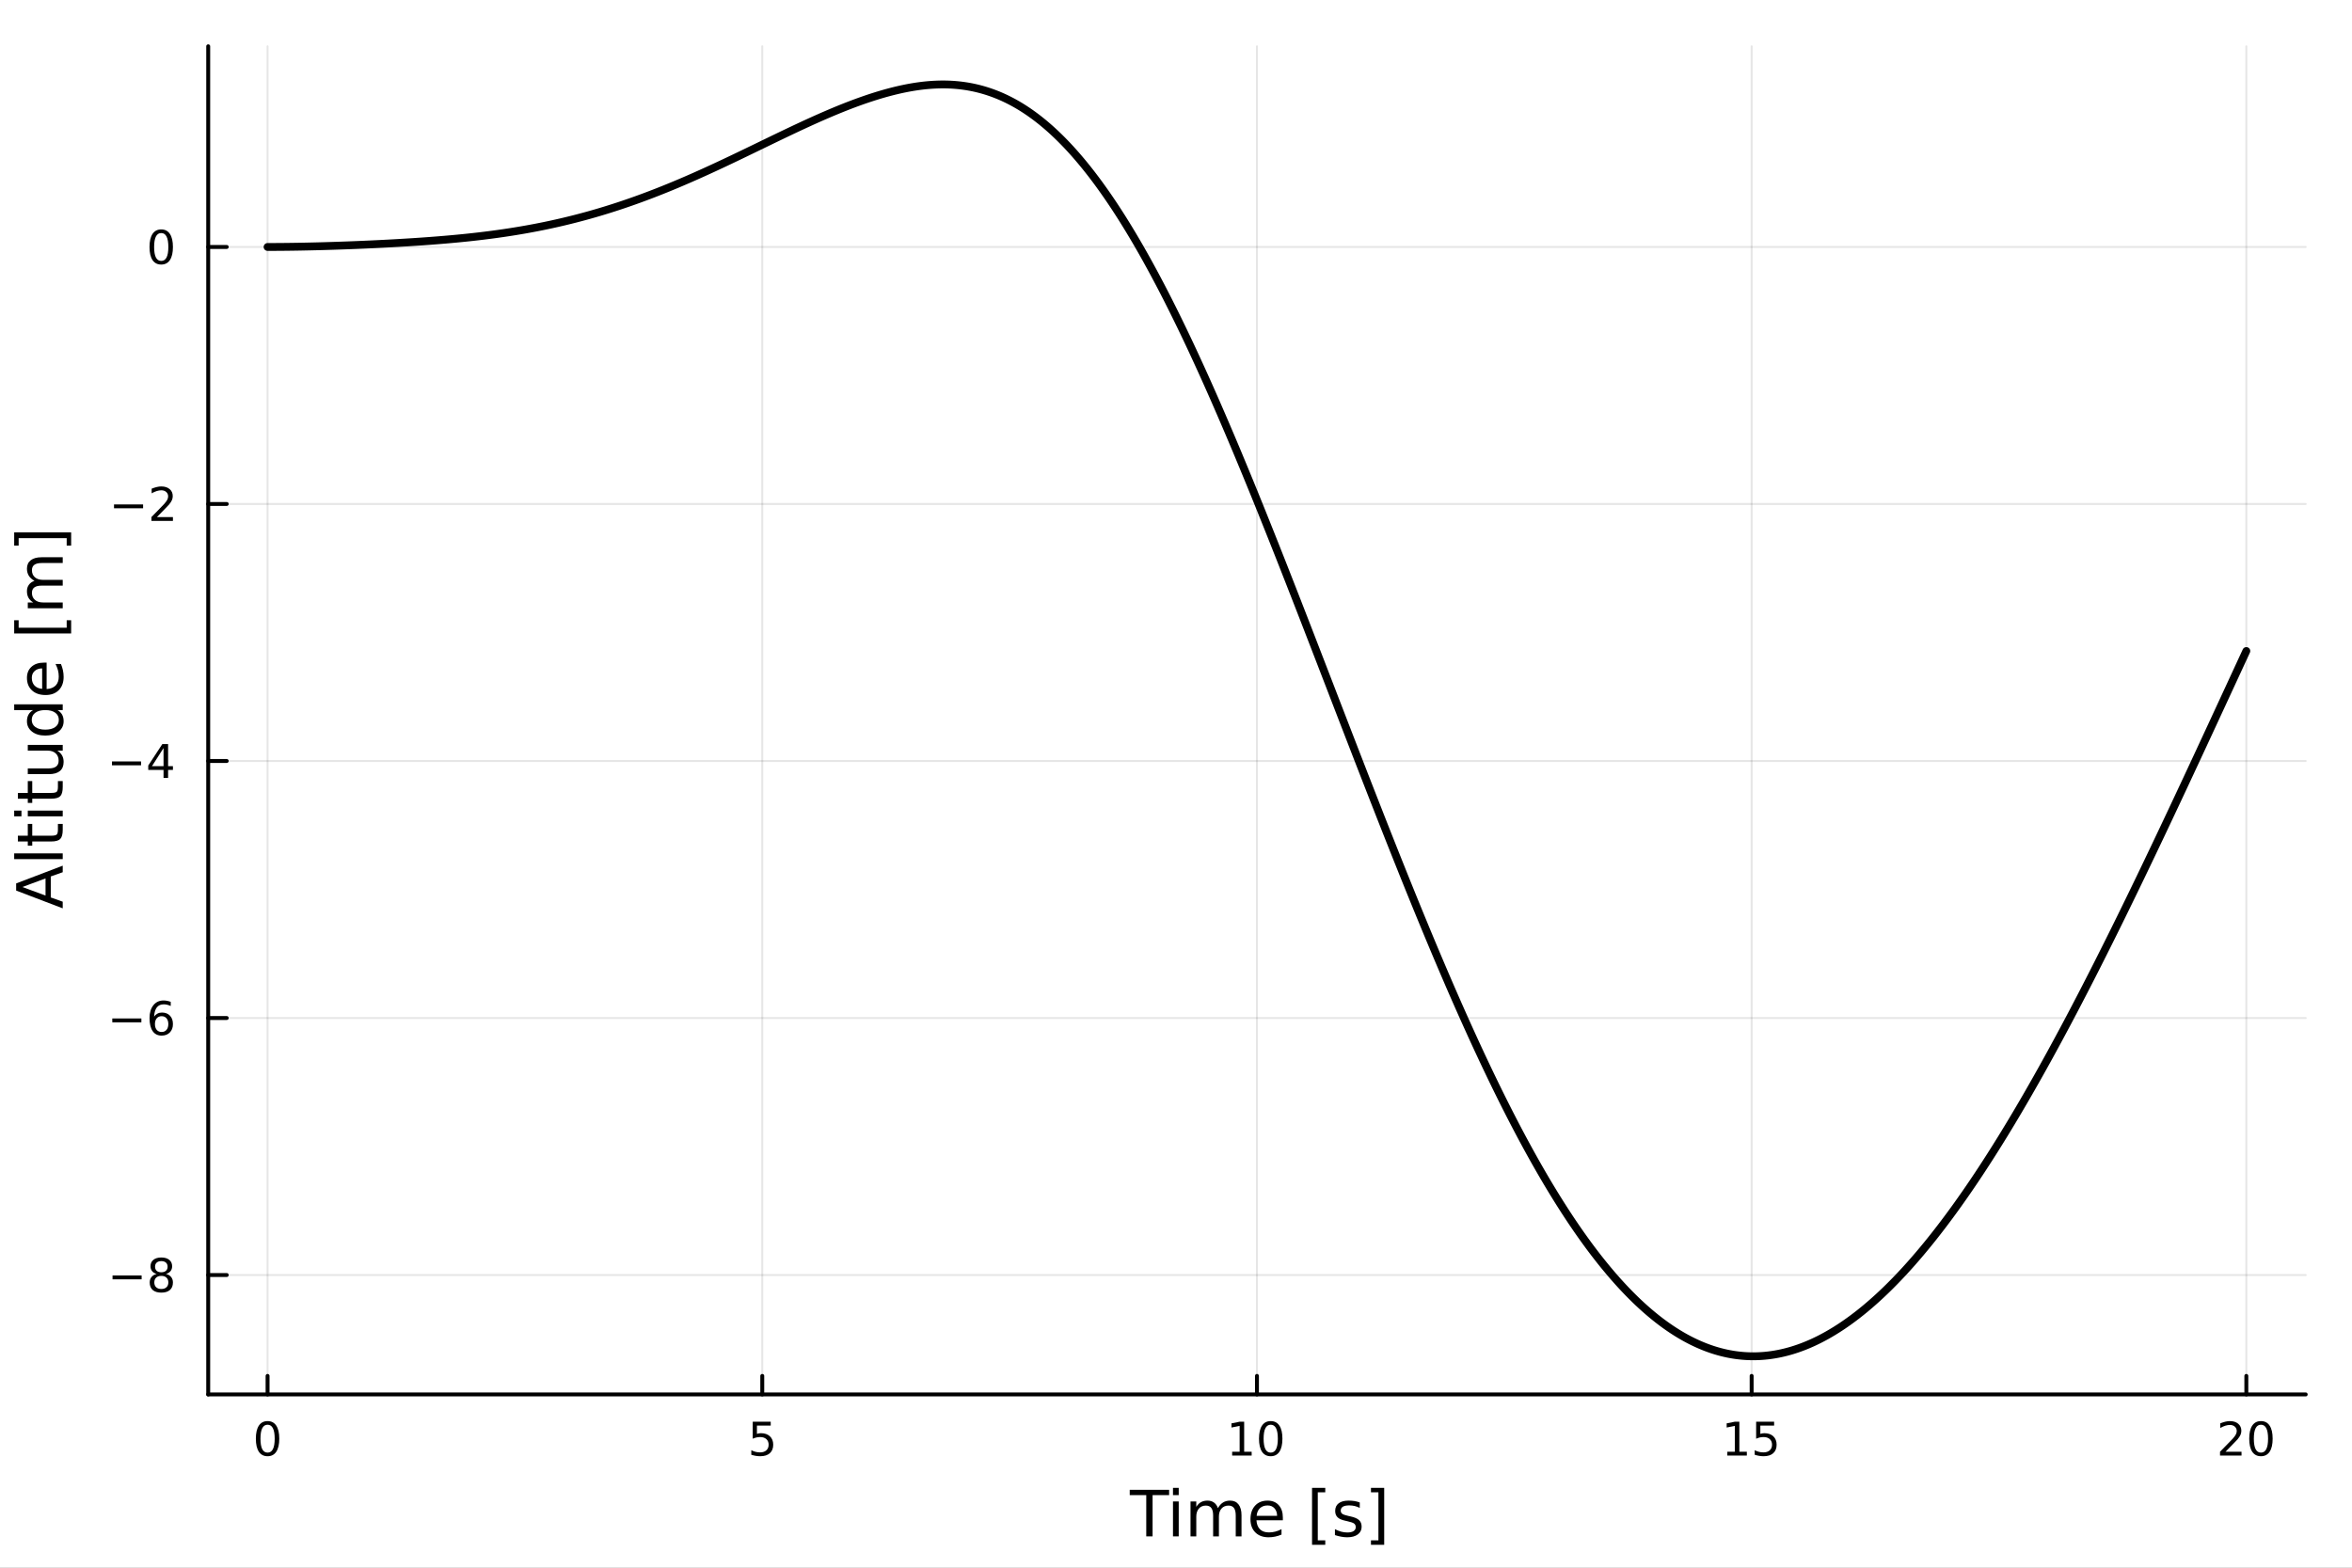 <?xml version="1.0" encoding="utf-8"?>
<svg xmlns="http://www.w3.org/2000/svg" xmlns:xlink="http://www.w3.org/1999/xlink" width="600" height="400" viewBox="0 0 2400 1600">
<rect x="0" y="0" width="2400" height="1600" fill="#808080" stroke="none"/>
<defs>
  <clipPath id="clip350">
    <rect x="0" y="0" width="2400" height="1600"/>
  </clipPath>
</defs>
<path clip-path="url(#clip350)" d="M0 1600 L2400 1600 L2400 0 L0 0  Z" fill="#ffffff" fill-rule="evenodd" fill-opacity="1"/>
<defs>
  <clipPath id="clip351">
    <rect x="480" y="0" width="1681" height="1600"/>
  </clipPath>
</defs>
<path clip-path="url(#clip350)" d="M212.459 1423.18 L2352.76 1423.18 L2352.76 47.244 L212.459 47.244  Z" fill="#ffffff" fill-rule="evenodd" fill-opacity="1"/>
<defs>
  <clipPath id="clip352">
    <rect x="212" y="47" width="2141" height="1377"/>
  </clipPath>
</defs>
<polyline clip-path="url(#clip352)" style="stroke:#000000; stroke-linecap:round; stroke-linejoin:round; stroke-width:2; stroke-opacity:0.1; fill:none" points="273.033,1423.18 273.033,47.244 "/>
<polyline clip-path="url(#clip352)" style="stroke:#000000; stroke-linecap:round; stroke-linejoin:round; stroke-width:2; stroke-opacity:0.1; fill:none" points="777.82,1423.18 777.82,47.244 "/>
<polyline clip-path="url(#clip352)" style="stroke:#000000; stroke-linecap:round; stroke-linejoin:round; stroke-width:2; stroke-opacity:0.1; fill:none" points="1282.61,1423.18 1282.61,47.244 "/>
<polyline clip-path="url(#clip352)" style="stroke:#000000; stroke-linecap:round; stroke-linejoin:round; stroke-width:2; stroke-opacity:0.1; fill:none" points="1787.39,1423.18 1787.39,47.244 "/>
<polyline clip-path="url(#clip352)" style="stroke:#000000; stroke-linecap:round; stroke-linejoin:round; stroke-width:2; stroke-opacity:0.1; fill:none" points="2292.18,1423.18 2292.18,47.244 "/>
<polyline clip-path="url(#clip352)" style="stroke:#000000; stroke-linecap:round; stroke-linejoin:round; stroke-width:2; stroke-opacity:0.1; fill:none" points="212.459,1301.31 2352.76,1301.31 "/>
<polyline clip-path="url(#clip352)" style="stroke:#000000; stroke-linecap:round; stroke-linejoin:round; stroke-width:2; stroke-opacity:0.1; fill:none" points="212.459,1039 2352.76,1039 "/>
<polyline clip-path="url(#clip352)" style="stroke:#000000; stroke-linecap:round; stroke-linejoin:round; stroke-width:2; stroke-opacity:0.1; fill:none" points="212.459,776.685 2352.76,776.685 "/>
<polyline clip-path="url(#clip352)" style="stroke:#000000; stroke-linecap:round; stroke-linejoin:round; stroke-width:2; stroke-opacity:0.1; fill:none" points="212.459,514.371 2352.76,514.371 "/>
<polyline clip-path="url(#clip352)" style="stroke:#000000; stroke-linecap:round; stroke-linejoin:round; stroke-width:2; stroke-opacity:0.1; fill:none" points="212.459,252.056 2352.76,252.056 "/>
<polyline clip-path="url(#clip350)" style="stroke:#000000; stroke-linecap:round; stroke-linejoin:round; stroke-width:4; stroke-opacity:1; fill:none" points="212.459,1423.18 2352.76,1423.18 "/>
<polyline clip-path="url(#clip350)" style="stroke:#000000; stroke-linecap:round; stroke-linejoin:round; stroke-width:4; stroke-opacity:1; fill:none" points="273.033,1423.18 273.033,1404.28 "/>
<polyline clip-path="url(#clip350)" style="stroke:#000000; stroke-linecap:round; stroke-linejoin:round; stroke-width:4; stroke-opacity:1; fill:none" points="777.82,1423.18 777.82,1404.28 "/>
<polyline clip-path="url(#clip350)" style="stroke:#000000; stroke-linecap:round; stroke-linejoin:round; stroke-width:4; stroke-opacity:1; fill:none" points="1282.61,1423.18 1282.61,1404.28 "/>
<polyline clip-path="url(#clip350)" style="stroke:#000000; stroke-linecap:round; stroke-linejoin:round; stroke-width:4; stroke-opacity:1; fill:none" points="1787.39,1423.18 1787.39,1404.28 "/>
<polyline clip-path="url(#clip350)" style="stroke:#000000; stroke-linecap:round; stroke-linejoin:round; stroke-width:4; stroke-opacity:1; fill:none" points="2292.18,1423.18 2292.18,1404.28 "/>
<path clip-path="url(#clip350)" d="M273.033 1454.1 Q269.422 1454.1 267.594 1457.66 Q265.788 1461.2 265.788 1468.33 Q265.788 1475.44 267.594 1479.01 Q269.422 1482.55 273.033 1482.55 Q276.668 1482.55 278.473 1479.01 Q280.302 1475.44 280.302 1468.33 Q280.302 1461.2 278.473 1457.66 Q276.668 1454.1 273.033 1454.1 M273.033 1450.39 Q278.843 1450.39 281.899 1455 Q284.978 1459.58 284.978 1468.33 Q284.978 1477.06 281.899 1481.67 Q278.843 1486.25 273.033 1486.25 Q267.223 1486.25 264.145 1481.67 Q261.089 1477.06 261.089 1468.33 Q261.089 1459.58 264.145 1455 Q267.223 1450.39 273.033 1450.39 Z" fill="#000000" fill-rule="nonzero" fill-opacity="1" /><path clip-path="url(#clip350)" d="M768.098 1451.02 L786.455 1451.02 L786.455 1454.96 L772.381 1454.96 L772.381 1463.43 Q773.399 1463.08 774.418 1462.92 Q775.436 1462.73 776.455 1462.73 Q782.242 1462.73 785.621 1465.9 Q789.001 1469.08 789.001 1474.49 Q789.001 1480.07 785.529 1483.17 Q782.056 1486.25 775.737 1486.25 Q773.561 1486.25 771.293 1485.88 Q769.047 1485.51 766.64 1484.77 L766.64 1480.07 Q768.723 1481.2 770.945 1481.76 Q773.168 1482.32 775.644 1482.32 Q779.649 1482.32 781.987 1480.21 Q784.325 1478.1 784.325 1474.49 Q784.325 1470.88 781.987 1468.77 Q779.649 1466.67 775.644 1466.67 Q773.769 1466.67 771.894 1467.08 Q770.043 1467.5 768.098 1468.38 L768.098 1451.02 Z" fill="#000000" fill-rule="nonzero" fill-opacity="1" /><path clip-path="url(#clip350)" d="M1257.3 1481.64 L1264.93 1481.64 L1264.93 1455.28 L1256.62 1456.95 L1256.62 1452.69 L1264.89 1451.02 L1269.56 1451.02 L1269.56 1481.64 L1277.2 1481.64 L1277.2 1485.58 L1257.3 1485.58 L1257.3 1481.64 Z" fill="#000000" fill-rule="nonzero" fill-opacity="1" /><path clip-path="url(#clip350)" d="M1296.65 1454.1 Q1293.04 1454.1 1291.21 1457.66 Q1289.4 1461.2 1289.4 1468.33 Q1289.4 1475.44 1291.21 1479.01 Q1293.04 1482.55 1296.65 1482.55 Q1300.28 1482.55 1302.09 1479.01 Q1303.92 1475.44 1303.92 1468.33 Q1303.92 1461.2 1302.09 1457.66 Q1300.28 1454.1 1296.65 1454.1 M1296.65 1450.39 Q1302.46 1450.39 1305.51 1455 Q1308.59 1459.58 1308.59 1468.33 Q1308.59 1477.06 1305.51 1481.67 Q1302.46 1486.25 1296.65 1486.25 Q1290.84 1486.25 1287.76 1481.67 Q1284.7 1477.06 1284.7 1468.33 Q1284.7 1459.58 1287.76 1455 Q1290.84 1450.39 1296.65 1450.39 Z" fill="#000000" fill-rule="nonzero" fill-opacity="1" /><path clip-path="url(#clip350)" d="M1762.58 1481.64 L1770.22 1481.64 L1770.22 1455.28 L1761.91 1456.95 L1761.91 1452.69 L1770.17 1451.02 L1774.85 1451.02 L1774.85 1481.64 L1782.49 1481.64 L1782.49 1485.58 L1762.58 1485.58 L1762.58 1481.64 Z" fill="#000000" fill-rule="nonzero" fill-opacity="1" /><path clip-path="url(#clip350)" d="M1791.98 1451.02 L1810.33 1451.02 L1810.33 1454.96 L1796.26 1454.96 L1796.26 1463.43 Q1797.28 1463.08 1798.3 1462.92 Q1799.32 1462.73 1800.33 1462.73 Q1806.12 1462.73 1809.5 1465.9 Q1812.88 1469.08 1812.88 1474.49 Q1812.88 1480.07 1809.41 1483.17 Q1805.94 1486.25 1799.62 1486.25 Q1797.44 1486.25 1795.17 1485.88 Q1792.93 1485.51 1790.52 1484.77 L1790.52 1480.07 Q1792.6 1481.2 1794.82 1481.76 Q1797.05 1482.32 1799.52 1482.32 Q1803.53 1482.32 1805.87 1480.21 Q1808.2 1478.1 1808.2 1474.49 Q1808.2 1470.88 1805.87 1468.77 Q1803.53 1466.67 1799.52 1466.67 Q1797.65 1466.67 1795.77 1467.08 Q1793.92 1467.5 1791.98 1468.38 L1791.98 1451.02 Z" fill="#000000" fill-rule="nonzero" fill-opacity="1" /><path clip-path="url(#clip350)" d="M2270.95 1481.64 L2287.27 1481.64 L2287.27 1485.58 L2265.33 1485.58 L2265.33 1481.64 Q2267.99 1478.89 2272.58 1474.26 Q2277.18 1469.61 2278.36 1468.27 Q2280.61 1465.74 2281.49 1464.01 Q2282.39 1462.25 2282.39 1460.56 Q2282.39 1457.8 2280.45 1456.07 Q2278.52 1454.33 2275.42 1454.33 Q2273.22 1454.33 2270.77 1455.09 Q2268.34 1455.86 2265.56 1457.41 L2265.56 1452.69 Q2268.39 1451.55 2270.84 1450.97 Q2273.29 1450.39 2275.33 1450.39 Q2280.7 1450.39 2283.89 1453.08 Q2287.09 1455.77 2287.09 1460.26 Q2287.09 1462.39 2286.28 1464.31 Q2285.49 1466.2 2283.39 1468.8 Q2282.81 1469.47 2279.7 1472.69 Q2276.6 1475.88 2270.95 1481.64 Z" fill="#000000" fill-rule="nonzero" fill-opacity="1" /><path clip-path="url(#clip350)" d="M2307.09 1454.1 Q2303.48 1454.1 2301.65 1457.66 Q2299.84 1461.2 2299.84 1468.33 Q2299.84 1475.44 2301.65 1479.01 Q2303.48 1482.55 2307.09 1482.55 Q2310.72 1482.55 2312.53 1479.01 Q2314.36 1475.44 2314.36 1468.33 Q2314.36 1461.2 2312.53 1457.66 Q2310.72 1454.1 2307.09 1454.1 M2307.09 1450.39 Q2312.9 1450.39 2315.95 1455 Q2319.03 1459.58 2319.03 1468.33 Q2319.03 1477.06 2315.95 1481.67 Q2312.9 1486.25 2307.09 1486.25 Q2301.28 1486.25 2298.2 1481.67 Q2295.14 1477.06 2295.14 1468.33 Q2295.14 1459.58 2298.2 1455 Q2301.28 1450.39 2307.09 1450.39 Z" fill="#000000" fill-rule="nonzero" fill-opacity="1" /><path clip-path="url(#clip350)" d="M1152.78 1520.52 L1192.98 1520.52 L1192.98 1525.93 L1176.11 1525.93 L1176.11 1568.04 L1169.65 1568.04 L1169.65 1525.93 L1152.78 1525.93 L1152.78 1520.52 Z" fill="#000000" fill-rule="nonzero" fill-opacity="1" /><path clip-path="url(#clip350)" d="M1196.92 1532.4 L1202.78 1532.4 L1202.78 1568.04 L1196.92 1568.04 L1196.92 1532.4 M1196.92 1518.52 L1202.78 1518.52 L1202.78 1525.93 L1196.92 1525.93 L1196.92 1518.52 Z" fill="#000000" fill-rule="nonzero" fill-opacity="1" /><path clip-path="url(#clip350)" d="M1242.79 1539.24 Q1244.99 1535.29 1248.04 1533.41 Q1251.1 1531.54 1255.23 1531.54 Q1260.8 1531.54 1263.83 1535.45 Q1266.85 1539.33 1266.85 1546.53 L1266.85 1568.04 L1260.96 1568.04 L1260.96 1546.72 Q1260.96 1541.59 1259.15 1539.11 Q1257.34 1536.63 1253.61 1536.63 Q1249.06 1536.63 1246.42 1539.65 Q1243.78 1542.68 1243.78 1547.9 L1243.78 1568.04 L1237.89 1568.04 L1237.89 1546.72 Q1237.89 1541.56 1236.07 1539.11 Q1234.26 1536.63 1230.47 1536.63 Q1225.98 1536.63 1223.34 1539.68 Q1220.7 1542.71 1220.7 1547.9 L1220.7 1568.04 L1214.81 1568.04 L1214.81 1532.4 L1220.7 1532.4 L1220.7 1537.93 Q1222.71 1534.66 1225.51 1533.1 Q1228.31 1531.54 1232.16 1531.54 Q1236.04 1531.54 1238.75 1533.51 Q1241.48 1535.48 1242.79 1539.24 Z" fill="#000000" fill-rule="nonzero" fill-opacity="1" /><path clip-path="url(#clip350)" d="M1309.03 1548.76 L1309.03 1551.62 L1282.1 1551.62 Q1282.48 1557.67 1285.73 1560.85 Q1289 1564 1294.83 1564 Q1298.2 1564 1301.35 1563.17 Q1304.54 1562.35 1307.66 1560.69 L1307.66 1566.23 Q1304.51 1567.57 1301.2 1568.27 Q1297.89 1568.97 1294.48 1568.97 Q1285.95 1568.97 1280.95 1564 Q1275.99 1559.04 1275.99 1550.57 Q1275.99 1541.82 1280.7 1536.69 Q1285.44 1531.54 1293.46 1531.54 Q1300.65 1531.54 1304.82 1536.18 Q1309.03 1540.8 1309.03 1548.76 M1303.17 1547.04 Q1303.1 1542.23 1300.46 1539.37 Q1297.85 1536.5 1293.52 1536.5 Q1288.62 1536.5 1285.66 1539.27 Q1282.73 1542.04 1282.29 1547.07 L1303.17 1547.04 Z" fill="#000000" fill-rule="nonzero" fill-opacity="1" /><path clip-path="url(#clip350)" d="M1338.82 1518.52 L1352.31 1518.52 L1352.31 1523.07 L1344.67 1523.07 L1344.67 1572.09 L1352.31 1572.09 L1352.31 1576.64 L1338.82 1576.64 L1338.82 1518.52 Z" fill="#000000" fill-rule="nonzero" fill-opacity="1" /><path clip-path="url(#clip350)" d="M1387.51 1533.45 L1387.51 1538.98 Q1385.03 1537.71 1382.36 1537.07 Q1379.68 1536.44 1376.82 1536.44 Q1372.46 1536.44 1370.26 1537.77 Q1368.1 1539.11 1368.1 1541.79 Q1368.1 1543.82 1369.66 1545 Q1371.22 1546.15 1375.93 1547.2 L1377.93 1547.64 Q1384.17 1548.98 1386.78 1551.43 Q1389.42 1553.85 1389.42 1558.21 Q1389.42 1563.17 1385.48 1566.07 Q1381.56 1568.97 1374.69 1568.97 Q1371.82 1568.97 1368.7 1568.39 Q1365.62 1567.85 1362.18 1566.74 L1362.18 1560.69 Q1365.43 1562.38 1368.58 1563.24 Q1371.73 1564.07 1374.81 1564.07 Q1378.95 1564.07 1381.18 1562.66 Q1383.41 1561.23 1383.41 1558.65 Q1383.41 1556.27 1381.79 1554.99 Q1380.19 1553.72 1374.75 1552.54 L1372.71 1552.07 Q1367.27 1550.92 1364.85 1548.56 Q1362.43 1546.18 1362.43 1542.04 Q1362.43 1537.01 1366 1534.27 Q1369.56 1531.54 1376.12 1531.54 Q1379.37 1531.54 1382.23 1532.01 Q1385.1 1532.49 1387.51 1533.45 Z" fill="#000000" fill-rule="nonzero" fill-opacity="1" /><path clip-path="url(#clip350)" d="M1412.44 1518.52 L1412.44 1576.64 L1398.94 1576.64 L1398.94 1572.09 L1406.55 1572.09 L1406.55 1523.07 L1398.94 1523.07 L1398.94 1518.52 L1412.44 1518.52 Z" fill="#000000" fill-rule="nonzero" fill-opacity="1" /><polyline clip-path="url(#clip350)" style="stroke:#000000; stroke-linecap:round; stroke-linejoin:round; stroke-width:4; stroke-opacity:1; fill:none" points="212.459,1423.18 212.459,47.244 "/>
<polyline clip-path="url(#clip350)" style="stroke:#000000; stroke-linecap:round; stroke-linejoin:round; stroke-width:4; stroke-opacity:1; fill:none" points="212.459,1301.31 231.357,1301.31 "/>
<polyline clip-path="url(#clip350)" style="stroke:#000000; stroke-linecap:round; stroke-linejoin:round; stroke-width:4; stroke-opacity:1; fill:none" points="212.459,1039 231.357,1039 "/>
<polyline clip-path="url(#clip350)" style="stroke:#000000; stroke-linecap:round; stroke-linejoin:round; stroke-width:4; stroke-opacity:1; fill:none" points="212.459,776.685 231.357,776.685 "/>
<polyline clip-path="url(#clip350)" style="stroke:#000000; stroke-linecap:round; stroke-linejoin:round; stroke-width:4; stroke-opacity:1; fill:none" points="212.459,514.371 231.357,514.371 "/>
<polyline clip-path="url(#clip350)" style="stroke:#000000; stroke-linecap:round; stroke-linejoin:round; stroke-width:4; stroke-opacity:1; fill:none" points="212.459,252.056 231.357,252.056 "/>
<path clip-path="url(#clip350)" d="M114.839 1301.77 L144.515 1301.77 L144.515 1305.7 L114.839 1305.7 L114.839 1301.77 Z" fill="#000000" fill-rule="nonzero" fill-opacity="1" /><path clip-path="url(#clip350)" d="M164.607 1302.18 Q161.274 1302.18 159.353 1303.96 Q157.454 1305.75 157.454 1308.87 Q157.454 1312 159.353 1313.78 Q161.274 1315.56 164.607 1315.56 Q167.94 1315.56 169.862 1313.78 Q171.783 1311.97 171.783 1308.87 Q171.783 1305.75 169.862 1303.96 Q167.964 1302.18 164.607 1302.18 M159.931 1300.19 Q156.922 1299.45 155.232 1297.39 Q153.566 1295.33 153.566 1292.37 Q153.566 1288.22 156.505 1285.82 Q159.468 1283.41 164.607 1283.41 Q169.769 1283.41 172.709 1285.82 Q175.649 1288.22 175.649 1292.37 Q175.649 1295.33 173.959 1297.39 Q172.292 1299.45 169.306 1300.19 Q172.686 1300.98 174.561 1303.27 Q176.459 1305.56 176.459 1308.87 Q176.459 1313.9 173.38 1316.58 Q170.325 1319.27 164.607 1319.27 Q158.89 1319.27 155.811 1316.58 Q152.755 1313.9 152.755 1308.87 Q152.755 1305.56 154.653 1303.27 Q156.552 1300.98 159.931 1300.19 M158.218 1292.81 Q158.218 1295.49 159.885 1297 Q161.575 1298.5 164.607 1298.5 Q167.616 1298.5 169.306 1297 Q171.019 1295.49 171.019 1292.81 Q171.019 1290.12 169.306 1288.62 Q167.616 1287.11 164.607 1287.11 Q161.575 1287.11 159.885 1288.62 Q158.218 1290.12 158.218 1292.81 Z" fill="#000000" fill-rule="nonzero" fill-opacity="1" /><path clip-path="url(#clip350)" d="M114.584 1039.45 L144.26 1039.45 L144.26 1043.39 L114.584 1043.39 L114.584 1039.45 Z" fill="#000000" fill-rule="nonzero" fill-opacity="1" /><path clip-path="url(#clip350)" d="M164.931 1037.14 Q161.783 1037.14 159.931 1039.29 Q158.103 1041.44 158.103 1045.19 Q158.103 1048.92 159.931 1051.09 Q161.783 1053.25 164.931 1053.25 Q168.079 1053.25 169.908 1051.09 Q171.76 1048.92 171.76 1045.19 Q171.76 1041.44 169.908 1039.29 Q168.079 1037.14 164.931 1037.14 M174.214 1022.48 L174.214 1026.74 Q172.454 1025.91 170.649 1025.47 Q168.866 1025.03 167.107 1025.03 Q162.477 1025.03 160.024 1028.16 Q157.593 1031.28 157.246 1037.6 Q158.612 1035.59 160.672 1034.52 Q162.732 1033.43 165.209 1033.43 Q170.417 1033.43 173.427 1036.6 Q176.459 1039.75 176.459 1045.19 Q176.459 1050.52 173.311 1053.73 Q170.163 1056.95 164.931 1056.95 Q158.936 1056.95 155.765 1052.37 Q152.593 1047.76 152.593 1039.03 Q152.593 1030.84 156.482 1025.98 Q160.371 1021.09 166.922 1021.09 Q168.681 1021.09 170.464 1021.44 Q172.269 1021.79 174.214 1022.48 Z" fill="#000000" fill-rule="nonzero" fill-opacity="1" /><path clip-path="url(#clip350)" d="M114.26 777.137 L143.936 777.137 L143.936 781.072 L114.26 781.072 L114.26 777.137 Z" fill="#000000" fill-rule="nonzero" fill-opacity="1" /><path clip-path="url(#clip350)" d="M166.876 763.479 L155.07 781.928 L166.876 781.928 L166.876 763.479 M165.649 759.405 L171.528 759.405 L171.528 781.928 L176.459 781.928 L176.459 785.817 L171.528 785.817 L171.528 793.965 L166.876 793.965 L166.876 785.817 L151.274 785.817 L151.274 781.303 L165.649 759.405 Z" fill="#000000" fill-rule="nonzero" fill-opacity="1" /><path clip-path="url(#clip350)" d="M116.343 514.822 L146.019 514.822 L146.019 518.757 L116.343 518.757 L116.343 514.822 Z" fill="#000000" fill-rule="nonzero" fill-opacity="1" /><path clip-path="url(#clip350)" d="M160.14 527.716 L176.459 527.716 L176.459 531.651 L154.515 531.651 L154.515 527.716 Q157.177 524.961 161.76 520.331 Q166.366 515.679 167.547 514.336 Q169.792 511.813 170.672 510.077 Q171.575 508.318 171.575 506.628 Q171.575 503.873 169.63 502.137 Q167.709 500.401 164.607 500.401 Q162.408 500.401 159.954 501.165 Q157.524 501.929 154.746 503.48 L154.746 498.757 Q157.57 497.623 160.024 497.044 Q162.477 496.466 164.515 496.466 Q169.885 496.466 173.079 499.151 Q176.274 501.836 176.274 506.327 Q176.274 508.456 175.464 510.378 Q174.677 512.276 172.57 514.868 Q171.991 515.54 168.889 518.757 Q165.788 521.952 160.14 527.716 Z" fill="#000000" fill-rule="nonzero" fill-opacity="1" /><path clip-path="url(#clip350)" d="M164.515 237.855 Q160.903 237.855 159.075 241.42 Q157.269 244.961 157.269 252.091 Q157.269 259.197 159.075 262.762 Q160.903 266.304 164.515 266.304 Q168.149 266.304 169.954 262.762 Q171.783 259.197 171.783 252.091 Q171.783 244.961 169.954 241.42 Q168.149 237.855 164.515 237.855 M164.515 234.151 Q170.325 234.151 173.38 238.758 Q176.459 243.341 176.459 252.091 Q176.459 260.818 173.38 265.424 Q170.325 270.007 164.515 270.007 Q158.704 270.007 155.626 265.424 Q152.57 260.818 152.57 252.091 Q152.57 243.341 155.626 238.758 Q158.704 234.151 164.515 234.151 Z" fill="#000000" fill-rule="nonzero" fill-opacity="1" /><path clip-path="url(#clip350)" d="M22.818 905.288 L46.467 914.009 L46.467 896.535 L22.818 905.288 M16.484 908.916 L16.484 901.627 L64.004 883.517 L64.004 890.201 L51.814 894.53 L51.814 915.95 L64.004 920.279 L64.004 927.058 L16.484 908.916 Z" fill="#000000" fill-rule="nonzero" fill-opacity="1" /><path clip-path="url(#clip350)" d="M14.479 876.833 L14.479 870.977 L64.004 870.977 L64.004 876.833 L14.479 876.833 Z" fill="#000000" fill-rule="nonzero" fill-opacity="1" /><path clip-path="url(#clip350)" d="M18.235 852.93 L28.356 852.93 L28.356 840.867 L32.908 840.867 L32.908 852.93 L52.259 852.93 Q56.62 852.93 57.861 851.752 Q59.103 850.543 59.103 846.882 L59.103 840.867 L64.004 840.867 L64.004 846.882 Q64.004 853.662 61.49 856.24 Q58.943 858.818 52.259 858.818 L32.908 858.818 L32.908 863.115 L28.356 863.115 L28.356 858.818 L18.235 858.818 L18.235 852.93 Z" fill="#000000" fill-rule="nonzero" fill-opacity="1" /><path clip-path="url(#clip350)" d="M28.356 833.164 L28.356 827.308 L64.004 827.308 L64.004 833.164 L28.356 833.164 M14.479 833.164 L14.479 827.308 L21.895 827.308 L21.895 833.164 L14.479 833.164 Z" fill="#000000" fill-rule="nonzero" fill-opacity="1" /><path clip-path="url(#clip350)" d="M18.235 809.261 L28.356 809.261 L28.356 797.198 L32.908 797.198 L32.908 809.261 L52.259 809.261 Q56.62 809.261 57.861 808.083 Q59.103 806.874 59.103 803.214 L59.103 797.198 L64.004 797.198 L64.004 803.214 Q64.004 809.993 61.49 812.571 Q58.943 815.149 52.259 815.149 L32.908 815.149 L32.908 819.446 L28.356 819.446 L28.356 815.149 L18.235 815.149 L18.235 809.261 Z" fill="#000000" fill-rule="nonzero" fill-opacity="1" /><path clip-path="url(#clip350)" d="M49.936 790.1 L28.356 790.1 L28.356 784.244 L49.713 784.244 Q54.774 784.244 57.32 782.27 Q59.835 780.297 59.835 776.35 Q59.835 771.608 56.811 768.871 Q53.787 766.102 48.567 766.102 L28.356 766.102 L28.356 760.245 L64.004 760.245 L64.004 766.102 L58.53 766.102 Q61.776 768.234 63.368 771.067 Q64.927 773.868 64.927 777.592 Q64.927 783.735 61.108 786.917 Q57.288 790.1 49.936 790.1 M27.497 775.364 L27.497 775.364 Z" fill="#000000" fill-rule="nonzero" fill-opacity="1" /><path clip-path="url(#clip350)" d="M33.767 724.724 L14.479 724.724 L14.479 718.868 L64.004 718.868 L64.004 724.724 L58.657 724.724 Q61.84 726.571 63.399 729.403 Q64.927 732.204 64.927 736.151 Q64.927 742.612 59.771 746.686 Q54.615 750.728 46.212 750.728 Q37.809 750.728 32.653 746.686 Q27.497 742.612 27.497 736.151 Q27.497 732.204 29.056 729.403 Q30.584 726.571 33.767 724.724 M46.212 744.681 Q52.673 744.681 56.365 742.039 Q60.026 739.366 60.026 734.719 Q60.026 730.072 56.365 727.398 Q52.673 724.724 46.212 724.724 Q39.751 724.724 36.09 727.398 Q32.398 730.072 32.398 734.719 Q32.398 739.366 36.09 742.039 Q39.751 744.681 46.212 744.681 Z" fill="#000000" fill-rule="nonzero" fill-opacity="1" /><path clip-path="url(#clip350)" d="M44.716 676.313 L47.581 676.313 L47.581 703.24 Q53.628 702.858 56.811 699.612 Q59.962 696.333 59.962 690.509 Q59.962 687.135 59.134 683.984 Q58.307 680.801 56.652 677.682 L62.19 677.682 Q63.527 680.833 64.227 684.143 Q64.927 687.453 64.927 690.859 Q64.927 699.389 59.962 704.386 Q54.997 709.351 46.53 709.351 Q37.777 709.351 32.653 704.641 Q27.497 699.898 27.497 691.877 Q27.497 684.684 32.144 680.515 Q36.759 676.313 44.716 676.313 M42.997 682.17 Q38.191 682.233 35.327 684.875 Q32.462 687.485 32.462 691.814 Q32.462 696.715 35.231 699.675 Q38 702.604 43.029 703.049 L42.997 682.17 Z" fill="#000000" fill-rule="nonzero" fill-opacity="1" /><path clip-path="url(#clip350)" d="M14.479 646.522 L14.479 633.026 L19.03 633.026 L19.03 640.665 L68.046 640.665 L68.046 633.026 L72.598 633.026 L72.598 646.522 L14.479 646.522 Z" fill="#000000" fill-rule="nonzero" fill-opacity="1" /><path clip-path="url(#clip350)" d="M35.199 592.795 Q31.253 590.599 29.375 587.543 Q27.497 584.488 27.497 580.35 Q27.497 574.78 31.412 571.757 Q35.295 568.733 42.488 568.733 L64.004 568.733 L64.004 574.621 L42.679 574.621 Q37.555 574.621 35.072 576.435 Q32.589 578.25 32.589 581.973 Q32.589 586.525 35.613 589.167 Q38.637 591.809 43.857 591.809 L64.004 591.809 L64.004 597.697 L42.679 597.697 Q37.523 597.697 35.072 599.511 Q32.589 601.325 32.589 605.113 Q32.589 609.601 35.645 612.242 Q38.669 614.884 43.857 614.884 L64.004 614.884 L64.004 620.772 L28.356 620.772 L28.356 614.884 L33.894 614.884 Q30.616 612.879 29.056 610.078 Q27.497 607.277 27.497 603.426 Q27.497 599.543 29.47 596.837 Q31.444 594.1 35.199 592.795 Z" fill="#000000" fill-rule="nonzero" fill-opacity="1" /><path clip-path="url(#clip350)" d="M14.479 543.365 L72.598 543.365 L72.598 556.861 L68.046 556.861 L68.046 549.254 L19.03 549.254 L19.03 556.861 L14.479 556.861 L14.479 543.365 Z" fill="#000000" fill-rule="nonzero" fill-opacity="1" /><polyline clip-path="url(#clip352)" style="stroke:#000000; stroke-linecap:round; stroke-linejoin:round; stroke-width:8; stroke-opacity:1; fill:none" points="273.033,252.056 274.043,252.056 275.052,252.055 276.062,252.054 277.072,252.052 278.081,252.049 279.091,252.045 280.1,252.041 281.11,252.036 282.12,252.031 283.129,252.025 284.139,252.018 285.148,252.011 286.158,252.003 287.167,251.995 288.177,251.986 289.187,251.977 290.196,251.967 291.206,251.956 292.215,251.945 293.225,251.933 294.234,251.921 295.244,251.909 296.254,251.895 297.263,251.882 298.273,251.868 299.282,251.853 300.292,251.838 301.301,251.823 302.311,251.807 303.321,251.791 304.33,251.774 305.34,251.757 306.349,251.739 307.359,251.721 308.368,251.702 309.378,251.683 310.388,251.663 311.397,251.643 312.407,251.623 313.416,251.602 314.426,251.581 315.435,251.559 316.445,251.537 317.455,251.514 318.464,251.491 319.474,251.468 320.483,251.444 321.493,251.419 322.502,251.395 323.512,251.369 324.522,251.344 325.531,251.318 326.541,251.291 327.55,251.264 328.56,251.237 329.569,251.209 330.579,251.181 331.589,251.152 332.598,251.123 333.608,251.094 334.617,251.064 335.627,251.034 336.637,251.004 337.646,250.973 338.656,250.941 339.665,250.91 340.675,250.878 341.684,250.845 342.694,250.813 343.704,250.779 344.713,250.746 345.723,250.712 346.732,250.678 347.742,250.643 348.751,250.608 349.761,250.573 350.771,250.537 351.78,250.501 352.79,250.464 353.799,250.427 354.809,250.39 355.818,250.353 356.828,250.315 357.838,250.276 358.847,250.237 359.857,250.198 360.866,250.159 361.876,250.119 362.885,250.079 363.895,250.038 364.905,249.997 365.914,249.955 366.924,249.913 367.933,249.871 368.943,249.829 369.952,249.785 370.962,249.742 371.972,249.698 372.981,249.654 373.991,249.609 375,249.564 376.01,249.519 377.019,249.473 378.029,249.427 379.039,249.38 380.048,249.333 381.058,249.286 382.067,249.238 383.077,249.19 384.086,249.141 385.096,249.092 386.106,249.043 387.115,248.993 388.125,248.943 389.134,248.892 390.144,248.841 391.154,248.79 392.163,248.738 393.173,248.686 394.182,248.633 395.192,248.58 396.201,248.526 397.211,248.472 398.221,248.417 399.23,248.363 400.24,248.307 401.249,248.252 402.259,248.195 403.268,248.139 404.278,248.082 405.288,248.024 406.297,247.966 407.307,247.908 408.316,247.849 409.326,247.79 410.335,247.73 411.345,247.67 412.355,247.61 413.364,247.549 414.374,247.488 415.383,247.426 416.393,247.363 417.402,247.301 418.412,247.237 419.422,247.174 420.431,247.109 421.441,247.045 422.45,246.979 423.46,246.913 424.469,246.847 425.479,246.78 426.489,246.713 427.498,246.644 428.508,246.576 429.517,246.507 430.527,246.437 431.536,246.366 432.546,246.295 433.556,246.224 434.565,246.151 435.575,246.078 436.584,246.005 437.594,245.931 438.603,245.856 439.613,245.781 440.623,245.704 441.632,245.628 442.642,245.55 443.651,245.472 444.661,245.393 445.671,245.314 446.68,245.234 447.69,245.153 448.699,245.072 449.709,244.989 450.718,244.907 451.728,244.823 452.738,244.738 453.747,244.653 454.757,244.567 455.766,244.481 456.776,244.393 457.785,244.305 458.795,244.216 459.805,244.126 460.814,244.035 461.824,243.943 462.833,243.851 463.843,243.758 464.852,243.663 465.862,243.568 466.872,243.472 467.881,243.375 468.891,243.277 469.9,243.179 470.91,243.079 471.919,242.978 472.929,242.877 473.939,242.774 474.948,242.67 475.958,242.566 476.967,242.46 477.977,242.354 478.986,242.246 479.996,242.138 481.006,242.028 482.015,241.917 483.025,241.806 484.034,241.693 485.044,241.579 486.053,241.464 487.063,241.349 488.073,241.232 489.082,241.113 490.092,240.994 491.101,240.874 492.111,240.753 493.12,240.63 494.13,240.507 495.14,240.382 496.149,240.256 497.159,240.129 498.168,240.001 499.178,239.871 500.188,239.741 501.197,239.609 502.207,239.476 503.216,239.342 504.226,239.206 505.235,239.07 506.245,238.932 507.255,238.793 508.264,238.653 509.274,238.511 510.283,238.368 511.293,238.224 512.302,238.079 513.312,237.932 514.322,237.784 515.331,237.635 516.341,237.485 517.35,237.333 518.36,237.18 519.369,237.025 520.379,236.869 521.389,236.712 522.398,236.553 523.408,236.393 524.417,236.232 525.427,236.069 526.436,235.905 527.446,235.74 528.456,235.573 529.465,235.404 530.475,235.234 531.484,235.063 532.494,234.89 533.503,234.716 534.513,234.541 535.523,234.364 536.532,234.185 537.542,234.005 538.551,233.824 539.561,233.641 540.57,233.456 541.58,233.27 542.59,233.083 543.599,232.894 544.609,232.703 545.618,232.512 546.628,232.318 547.637,232.123 548.647,231.926 549.657,231.728 550.666,231.529 551.676,231.328 552.685,231.125 553.695,230.921 554.705,230.715 555.714,230.507 556.724,230.298 557.733,230.088 558.743,229.876 559.752,229.662 560.762,229.447 561.772,229.23 562.781,229.011 563.791,228.791 564.8,228.57 565.81,228.346 566.819,228.121 567.829,227.895 568.839,227.667 569.848,227.437 570.858,227.206 571.867,226.973 572.877,226.738 573.886,226.502 574.896,226.264 575.906,226.024 576.915,225.783 577.925,225.54 578.934,225.296 579.944,225.05 580.953,224.802 581.963,224.553 582.973,224.302 583.982,224.049 584.992,223.795 586.001,223.538 587.011,223.281 588.02,223.021 589.03,222.76 590.04,222.497 591.049,222.233 592.059,221.967 593.068,221.699 594.078,221.43 595.087,221.158 596.097,220.885 597.107,220.611 598.116,220.335 599.126,220.057 600.135,219.777 601.145,219.496 602.154,219.213 603.164,218.928 604.174,218.641 605.183,218.353 606.193,218.063 607.202,217.772 608.212,217.478 609.222,217.183 610.231,216.887 611.241,216.588 612.25,216.288 613.26,215.986 614.269,215.683 615.279,215.378 616.289,215.071 617.298,214.762 618.308,214.452 619.317,214.14 620.327,213.826 621.336,213.511 622.346,213.194 623.356,212.875 624.365,212.554 625.375,212.232 626.384,211.908 627.394,211.583 628.403,211.256 629.413,210.927 630.423,210.596 631.432,210.264 632.442,209.93 633.451,209.594 634.461,209.257 635.47,208.918 636.48,208.577 637.49,208.235 638.499,207.891 639.509,207.545 640.518,207.198 641.528,206.849 642.537,206.498 643.547,206.146 644.557,205.792 645.566,205.437 646.576,205.079 647.585,204.721 648.595,204.36 649.604,203.998 650.614,203.634 651.624,203.269 652.633,202.902 653.643,202.534 654.652,202.164 655.662,201.792 656.671,201.418 657.681,201.043 658.691,200.667 659.7,200.289 660.71,199.909 661.719,199.528 662.729,199.145 663.739,198.761 664.748,198.375 665.758,197.987 666.767,197.598 667.777,197.207 668.786,196.815 669.796,196.422 670.806,196.027 671.815,195.63 672.825,195.232 673.834,194.832 674.844,194.431 675.853,194.028 676.863,193.624 677.873,193.218 678.882,192.811 679.892,192.403 680.901,191.992 681.911,191.581 682.92,191.168 683.93,190.754 684.94,190.338 685.949,189.921 686.959,189.502 687.968,189.082 688.978,188.661 689.987,188.239 690.997,187.814 692.007,187.389 693.016,186.962 694.026,186.534 695.035,186.105 696.045,185.674 697.054,185.242 698.064,184.809 699.074,184.374 700.083,183.939 701.093,183.501 702.102,183.063 703.112,182.623 704.121,182.183 705.131,181.741 706.141,181.297 707.15,180.853 708.16,180.407 709.169,179.961 710.179,179.513 711.188,179.064 712.198,178.614 713.208,178.162 714.217,177.71 715.227,177.256 716.236,176.802 717.246,176.346 718.256,175.89 719.265,175.432 720.275,174.973 721.284,174.513 722.294,174.053 723.303,173.591 724.313,173.128 725.323,172.665 726.332,172.2 727.342,171.734 728.351,171.268 729.361,170.801 730.37,170.332 731.38,169.863 732.39,169.394 733.399,168.923 734.409,168.451 735.418,167.979 736.428,167.506 737.437,167.032 738.447,166.557 739.457,166.082 740.466,165.606 741.476,165.129 742.485,164.651 743.495,164.173 744.504,163.694 745.514,163.215 746.524,162.735 747.533,162.254 748.543,161.773 749.552,161.291 750.562,160.809 751.571,160.326 752.581,159.843 753.591,159.359 754.6,158.874 755.61,158.39 756.619,157.904 757.629,157.419 758.638,156.933 759.648,156.446 760.658,155.96 761.667,155.473 762.677,154.985 763.686,154.498 764.696,154.01 765.705,153.522 766.715,153.033 767.725,152.545 768.734,152.056 769.744,151.567 770.753,151.078 771.763,150.589 772.773,150.099 773.782,149.61 774.792,149.121 775.801,148.631 776.811,148.142 777.82,147.652 778.83,147.163 779.84,146.673 780.849,146.184 781.859,145.695 782.868,145.206 783.878,144.717 784.887,144.228 785.897,143.74 786.907,143.251 787.916,142.763 788.926,142.275 789.935,141.788 790.945,141.301 791.954,140.814 792.964,140.327 793.974,139.841 794.983,139.355 795.993,138.87 797.002,138.385 798.012,137.901 799.021,137.417 800.031,136.933 801.041,136.451 802.05,135.968 803.06,135.487 804.069,135.006 805.079,134.525 806.088,134.046 807.098,133.567 808.108,133.089 809.117,132.611 810.127,132.135 811.136,131.659 812.146,131.184 813.155,130.71 814.165,130.236 815.175,129.764 816.184,129.292 817.194,128.822 818.203,128.352 819.213,127.884 820.222,127.417 821.232,126.95 822.242,126.485 823.251,126.021 824.261,125.558 825.27,125.096 826.28,124.636 827.29,124.176 828.299,123.718 829.309,123.261 830.318,122.806 831.328,122.352 832.337,121.899 833.347,121.447 834.357,120.998 835.366,120.549 836.376,120.102 837.385,119.656 838.395,119.213 839.404,118.77 840.414,118.329 841.424,117.89 842.433,117.452 843.443,117.017 844.452,116.582 845.462,116.15 846.471,115.719 847.481,115.29 848.491,114.863 849.5,114.438 850.51,114.015 851.519,113.593 852.529,113.174 853.538,112.756 854.548,112.341 855.558,111.927 856.567,111.515 857.577,111.106 858.586,110.699 859.596,110.293 860.605,109.89 861.615,109.489 862.625,109.091 863.634,108.694 864.644,108.3 865.653,107.908 866.663,107.519 867.672,107.132 868.682,106.747 869.692,106.365 870.701,105.985 871.711,105.607 872.72,105.232 873.73,104.86 874.739,104.49 875.749,104.123 876.759,103.758 877.768,103.396 878.778,103.037 879.787,102.68 880.797,102.326 881.807,101.975 882.816,101.627 883.826,101.281 884.835,100.938 885.845,100.598 886.854,100.261 887.864,99.927 888.874,99.596 889.883,99.268 890.893,98.943 891.902,98.621 892.912,98.303 893.921,97.987 894.931,97.675 895.941,97.366 896.95,97.06 897.96,96.758 898.969,96.459 899.979,96.163 900.988,95.87 901.998,95.582 903.008,95.296 904.017,95.014 905.027,94.736 906.036,94.461 907.046,94.19 908.055,93.922 909.065,93.659 910.075,93.399 911.084,93.142 912.094,92.89 913.103,92.642 914.113,92.397 915.122,92.156 916.132,91.919 917.142,91.687 918.151,91.458 919.161,91.233 920.17,91.013 921.18,90.797 922.189,90.585 923.199,90.377 924.209,90.174 925.218,89.975 926.228,89.781 927.237,89.591 928.247,89.406 929.256,89.225 930.266,89.05 931.276,88.879 932.285,88.712 933.295,88.551 934.304,88.394 935.314,88.243 936.323,88.096 937.333,87.954 938.343,87.818 939.352,87.687 940.362,87.561 941.371,87.44 942.381,87.324 943.391,87.214 944.4,87.109 945.41,87.009 946.419,86.915 947.429,86.826 948.438,86.743 949.448,86.665 950.458,86.594 951.467,86.527 952.477,86.467 953.486,86.412 954.496,86.363 955.505,86.32 956.515,86.282 957.525,86.251 958.534,86.226 959.544,86.207 960.553,86.193 961.563,86.186 962.572,86.186 963.582,86.191 964.592,86.203 965.601,86.221 966.611,86.246 967.62,86.277 968.63,86.314 969.639,86.359 970.649,86.409 971.659,86.467 972.668,86.531 973.678,86.601 974.687,86.679 975.697,86.763 976.706,86.854 977.716,86.953 978.726,87.058 979.735,87.17 980.745,87.289 981.754,87.415 982.764,87.548 983.773,87.689 984.783,87.836 985.793,87.991 986.802,88.153 987.812,88.322 988.821,88.499 989.831,88.683 990.84,88.875 991.85,89.074 992.86,89.281 993.869,89.495 994.879,89.716 995.888,89.946 996.898,90.183 997.908,90.428 998.917,90.68 999.927,90.94 1000.94,91.209 1001.95,91.485 1002.96,91.769 1003.96,92.06 1004.97,92.36 1005.98,92.668 1006.99,92.984 1008,93.308 1009.01,93.641 1010.02,93.981 1011.03,94.33 1012.04,94.686 1013.05,95.052 1014.06,95.425 1015.07,95.807 1016.08,96.198 1017.09,96.596 1018.1,97.004 1019.11,97.419 1020.12,97.844 1021.13,98.276 1022.14,98.718 1023.15,99.168 1024.16,99.627 1025.17,100.095 1026.18,100.571 1027.19,101.056 1028.19,101.55 1029.2,102.053 1030.21,102.565 1031.22,103.086 1032.23,103.615 1033.24,104.154 1034.25,104.701 1035.26,105.258 1036.27,105.824 1037.28,106.399 1038.29,106.983 1039.3,107.576 1040.31,108.178 1041.32,108.789 1042.33,109.41 1043.34,110.04 1044.35,110.679 1045.36,111.328 1046.37,111.985 1047.38,112.653 1048.39,113.329 1049.4,114.015 1050.41,114.71 1051.41,115.415 1052.42,116.129 1053.43,116.852 1054.44,117.585 1055.45,118.328 1056.46,119.08 1057.47,119.841 1058.48,120.612 1059.49,121.393 1060.5,122.183 1061.51,122.982 1062.52,123.792 1063.53,124.611 1064.54,125.439 1065.55,126.277 1066.56,127.125 1067.57,127.983 1068.58,128.85 1069.59,129.726 1070.6,130.613 1071.61,131.509 1072.62,132.415 1073.63,133.331 1074.64,134.256 1075.64,135.191 1076.65,136.136 1077.66,137.09 1078.67,138.055 1079.68,139.029 1080.69,140.012 1081.7,141.006 1082.71,142.009 1083.72,143.022 1084.73,144.045 1085.74,145.078 1086.75,146.12 1087.76,147.173 1088.77,148.235 1089.78,149.307 1090.79,150.388 1091.8,151.48 1092.81,152.581 1093.82,153.692 1094.83,154.813 1095.84,155.944 1096.85,157.084 1097.86,158.234 1098.86,159.394 1099.87,160.564 1100.88,161.744 1101.89,162.933 1102.9,164.132 1103.91,165.341 1104.92,166.56 1105.93,167.788 1106.94,169.027 1107.95,170.275 1108.96,171.532 1109.97,172.8 1110.98,174.077 1111.99,175.364 1113,176.66 1114.01,177.966 1115.02,179.282 1116.03,180.608 1117.04,181.943 1118.05,183.288 1119.06,184.642 1120.07,186.006 1121.08,187.38 1122.09,188.763 1123.09,190.156 1124.1,191.558 1125.11,192.97 1126.12,194.391 1127.13,195.822 1128.14,197.263 1129.15,198.712 1130.16,200.172 1131.17,201.64 1132.18,203.118 1133.19,204.606 1134.2,206.103 1135.21,207.609 1136.22,209.124 1137.23,210.649 1138.24,212.183 1139.25,213.726 1140.26,215.279 1141.27,216.841 1142.28,218.412 1143.29,219.992 1144.3,221.581 1145.31,223.18 1146.31,224.787 1147.32,226.403 1148.33,228.029 1149.34,229.664 1150.35,231.307 1151.36,232.96 1152.37,234.621 1153.38,236.292 1154.39,237.971 1155.4,239.659 1156.41,241.356 1157.42,243.062 1158.43,244.776 1159.44,246.499 1160.45,248.231 1161.46,249.972 1162.47,251.721 1163.48,253.479 1164.49,255.246 1165.5,257.021 1166.51,258.805 1167.52,260.597 1168.53,262.397 1169.54,264.206 1170.54,266.024 1171.55,267.849 1172.56,269.683 1173.57,271.526 1174.58,273.376 1175.59,275.235 1176.6,277.102 1177.61,278.977 1178.62,280.861 1179.63,282.752 1180.64,284.651 1181.65,286.559 1182.66,288.474 1183.67,290.398 1184.68,292.329 1185.69,294.268 1186.7,296.215 1187.71,298.169 1188.72,300.132 1189.73,302.102 1190.74,304.08 1191.75,306.065 1192.76,308.058 1193.76,310.059 1194.77,312.067 1195.78,314.082 1196.79,316.105 1197.8,318.135 1198.81,320.173 1199.82,322.218 1200.83,324.27 1201.84,326.329 1202.85,328.396 1203.86,330.47 1204.87,332.55 1205.88,334.638 1206.89,336.733 1207.9,338.835 1208.91,340.943 1209.92,343.059 1210.93,345.181 1211.94,347.31 1212.95,349.446 1213.96,351.589 1214.97,353.738 1215.98,355.894 1216.99,358.056 1217.99,360.225 1219,362.4 1220.01,364.582 1221.02,366.77 1222.03,368.965 1223.04,371.166 1224.05,373.373 1225.06,375.586 1226.07,377.806 1227.08,380.031 1228.09,382.263 1229.1,384.5 1230.11,386.744 1231.12,388.994 1232.13,391.249 1233.14,393.51 1234.15,395.777 1235.16,398.05 1236.17,400.329 1237.18,402.613 1238.19,404.903 1239.2,407.198 1240.21,409.499 1241.21,411.805 1242.22,414.117 1243.23,416.434 1244.24,418.757 1245.25,421.084 1246.26,423.417 1247.27,425.755 1248.28,428.099 1249.29,430.447 1250.3,432.8 1251.31,435.159 1252.32,437.522 1253.33,439.89 1254.34,442.263 1255.35,444.641 1256.36,447.024 1257.37,449.411 1258.38,451.803 1259.39,454.199 1260.4,456.6 1261.41,459.006 1262.42,461.416 1263.43,463.831 1264.44,466.249 1265.44,468.672 1266.45,471.1 1267.46,473.531 1268.47,475.967 1269.48,478.407 1270.49,480.851 1271.5,483.299 1272.51,485.751 1273.52,488.207 1274.53,490.666 1275.54,493.13 1276.55,495.597 1277.56,498.068 1278.57,500.543 1279.58,503.021 1280.59,505.503 1281.6,507.989 1282.61,510.478 1283.62,512.97 1284.63,515.466 1285.64,517.965 1286.65,520.468 1287.66,522.973 1288.66,525.482 1289.67,527.994 1290.68,530.509 1291.69,533.028 1292.7,535.549 1293.71,538.073 1294.72,540.6 1295.73,543.13 1296.74,545.663 1297.75,548.199 1298.76,550.737 1299.77,553.278 1300.78,555.821 1301.79,558.368 1302.8,560.916 1303.81,563.468 1304.82,566.021 1305.83,568.577 1306.84,571.136 1307.85,573.696 1308.86,576.259 1309.87,578.825 1310.88,581.392 1311.89,583.961 1312.89,586.533 1313.9,589.106 1314.91,591.682 1315.92,594.259 1316.93,596.839 1317.94,599.42 1318.95,602.003 1319.96,604.588 1320.97,607.174 1321.98,609.762 1322.99,612.352 1324,614.943 1325.01,617.536 1326.02,620.13 1327.03,622.726 1328.04,625.323 1329.05,627.921 1330.06,630.521 1331.07,633.122 1332.08,635.724 1333.09,638.327 1334.1,640.931 1335.11,643.537 1336.11,646.143 1337.12,648.751 1338.13,651.359 1339.14,653.968 1340.15,656.578 1341.16,659.189 1342.17,661.801 1343.18,664.413 1344.19,667.026 1345.2,669.64 1346.21,672.254 1347.22,674.869 1348.23,677.484 1349.24,680.1 1350.25,682.716 1351.26,685.332 1352.27,687.949 1353.28,690.566 1354.29,693.184 1355.3,695.801 1356.31,698.419 1357.32,701.037 1358.33,703.654 1359.34,706.272 1360.34,708.89 1361.35,711.508 1362.36,714.126 1363.37,716.743 1364.38,719.361 1365.39,721.978 1366.4,724.595 1367.41,727.212 1368.42,729.828 1369.43,732.444 1370.44,735.059 1371.45,737.674 1372.46,740.289 1373.47,742.903 1374.48,745.516 1375.49,748.129 1376.5,750.741 1377.51,753.352 1378.52,755.963 1379.53,758.573 1380.54,761.182 1381.55,763.79 1382.56,766.397 1383.56,769.004 1384.57,771.609 1385.58,774.213 1386.59,776.817 1387.6,779.419 1388.61,782.02 1389.62,784.62 1390.63,787.218 1391.64,789.816 1392.65,792.412 1393.66,795.007 1394.67,797.6 1395.68,800.192 1396.69,802.783 1397.7,805.372 1398.71,807.959 1399.72,810.545 1400.73,813.129 1401.74,815.711 1402.75,818.292 1403.76,820.871 1404.77,823.448 1405.78,826.024 1406.79,828.597 1407.79,831.169 1408.8,833.739 1409.81,836.306 1410.82,838.872 1411.83,841.436 1412.84,843.997 1413.85,846.557 1414.86,849.114 1415.87,851.669 1416.88,854.222 1417.89,856.772 1418.9,859.32 1419.91,861.866 1420.92,864.41 1421.93,866.951 1422.94,869.489 1423.95,872.026 1424.96,874.559 1425.97,877.09 1426.98,879.618 1427.99,882.144 1429,884.667 1430.01,887.187 1431.01,889.704 1432.02,892.218 1433.03,894.73 1434.04,897.238 1435.05,899.744 1436.06,902.246 1437.07,904.745 1438.08,907.241 1439.09,909.734 1440.1,912.224 1441.11,914.711 1442.12,917.194 1443.13,919.674 1444.14,922.15 1445.15,924.623 1446.16,927.093 1447.17,929.559 1448.18,932.021 1449.19,934.48 1450.2,936.935 1451.21,939.387 1452.22,941.835 1453.23,944.279 1454.23,946.719 1455.24,949.156 1456.25,951.588 1457.26,954.017 1458.27,956.442 1459.28,958.863 1460.29,961.28 1461.3,963.692 1462.31,966.101 1463.32,968.505 1464.33,970.906 1465.34,973.302 1466.35,975.693 1467.36,978.081 1468.37,980.464 1469.38,982.842 1470.39,985.216 1471.4,987.586 1472.41,989.951 1473.42,992.311 1474.43,994.667 1475.44,997.018 1476.45,999.365 1477.46,1001.71 1478.46,1004.04 1479.47,1006.38 1480.48,1008.7 1481.49,1011.03 1482.5,1013.34 1483.51,1015.66 1484.52,1017.96 1485.53,1020.27 1486.54,1022.56 1487.55,1024.86 1488.56,1027.14 1489.57,1029.42 1490.58,1031.7 1491.59,1033.97 1492.6,1036.24 1493.61,1038.5 1494.62,1040.76 1495.63,1043.01 1496.64,1045.25 1497.65,1047.49 1498.66,1049.72 1499.67,1051.95 1500.68,1054.17 1501.68,1056.39 1502.69,1058.6 1503.7,1060.81 1504.71,1063.01 1505.72,1065.2 1506.73,1067.39 1507.74,1069.57 1508.75,1071.75 1509.76,1073.92 1510.77,1076.09 1511.78,1078.25 1512.79,1080.4 1513.8,1082.55 1514.81,1084.69 1515.82,1086.82 1516.83,1088.95 1517.84,1091.08 1518.85,1093.19 1519.86,1095.3 1520.87,1097.41 1521.88,1099.51 1522.89,1101.6 1523.9,1103.68 1524.91,1105.76 1525.91,1107.84 1526.92,1109.9 1527.93,1111.96 1528.94,1114.02 1529.95,1116.06 1530.96,1118.1 1531.97,1120.14 1532.98,1122.17 1533.99,1124.19 1535,1126.2 1536.01,1128.21 1537.02,1130.21 1538.03,1132.2 1539.04,1134.19 1540.05,1136.17 1541.06,1138.14 1542.07,1140.11 1543.08,1142.07 1544.09,1144.02 1545.1,1145.97 1546.11,1147.91 1547.12,1149.84 1548.13,1151.77 1549.13,1153.68 1550.14,1155.6 1551.15,1157.5 1552.16,1159.4 1553.17,1161.29 1554.18,1163.17 1555.19,1165.04 1556.2,1166.91 1557.21,1168.77 1558.22,1170.63 1559.23,1172.47 1560.24,1174.31 1561.25,1176.15 1562.26,1177.97 1563.27,1179.79 1564.28,1181.6 1565.29,1183.4 1566.3,1185.2 1567.31,1186.99 1568.32,1188.77 1569.33,1190.54 1570.34,1192.31 1571.35,1194.06 1572.36,1195.81 1573.36,1197.56 1574.37,1199.29 1575.38,1201.02 1576.39,1202.74 1577.4,1204.46 1578.41,1206.16 1579.42,1207.86 1580.43,1209.55 1581.44,1211.23 1582.45,1212.91 1583.46,1214.57 1584.47,1216.23 1585.48,1217.89 1586.49,1219.53 1587.5,1221.17 1588.51,1222.8 1589.52,1224.42 1590.53,1226.03 1591.54,1227.64 1592.55,1229.23 1593.56,1230.82 1594.57,1232.4 1595.58,1233.98 1596.58,1235.55 1597.59,1237.1 1598.6,1238.65 1599.61,1240.2 1600.62,1241.73 1601.63,1243.26 1602.64,1244.78 1603.65,1246.29 1604.66,1247.79 1605.67,1249.29 1606.68,1250.77 1607.69,1252.25 1608.7,1253.72 1609.71,1255.19 1610.72,1256.64 1611.73,1258.09 1612.74,1259.53 1613.75,1260.96 1614.76,1262.38 1615.77,1263.79 1616.78,1265.2 1617.79,1266.6 1618.8,1267.99 1619.81,1269.37 1620.81,1270.75 1621.82,1272.11 1622.83,1273.47 1623.84,1274.82 1624.85,1276.16 1625.86,1277.49 1626.87,1278.82 1627.88,1280.14 1628.89,1281.44 1629.9,1282.75 1630.91,1284.04 1631.92,1285.32 1632.93,1286.6 1633.94,1287.87 1634.95,1289.12 1635.96,1290.38 1636.97,1291.62 1637.98,1292.85 1638.99,1294.08 1640,1295.3 1641.01,1296.51 1642.02,1297.71 1643.03,1298.9 1644.03,1300.09 1645.04,1301.27 1646.05,1302.44 1647.06,1303.6 1648.07,1304.75 1649.08,1305.89 1650.09,1307.03 1651.1,1308.16 1652.11,1309.27 1653.12,1310.39 1654.13,1311.49 1655.14,1312.58 1656.15,1313.67 1657.16,1314.75 1658.17,1315.81 1659.18,1316.88 1660.19,1317.93 1661.2,1318.97 1662.21,1320.01 1663.22,1321.04 1664.23,1322.06 1665.24,1323.07 1666.25,1324.07 1667.26,1325.06 1668.26,1326.05 1669.27,1327.03 1670.28,1328 1671.29,1328.96 1672.3,1329.91 1673.31,1330.85 1674.32,1331.79 1675.33,1332.72 1676.34,1333.64 1677.35,1334.55 1678.36,1335.45 1679.37,1336.35 1680.38,1337.23 1681.39,1338.11 1682.4,1338.98 1683.41,1339.84 1684.42,1340.69 1685.43,1341.54 1686.44,1342.37 1687.45,1343.2 1688.46,1344.02 1689.47,1344.83 1690.48,1345.63 1691.48,1346.43 1692.49,1347.21 1693.5,1347.99 1694.51,1348.76 1695.52,1349.52 1696.53,1350.27 1697.54,1351.01 1698.55,1351.75 1699.56,1352.48 1700.57,1353.2 1701.58,1353.91 1702.59,1354.61 1703.6,1355.3 1704.61,1355.99 1705.62,1356.67 1706.63,1357.34 1707.64,1358 1708.65,1358.65 1709.66,1359.29 1710.67,1359.93 1711.68,1360.56 1712.69,1361.17 1713.7,1361.79 1714.71,1362.39 1715.71,1362.98 1716.72,1363.57 1717.73,1364.15 1718.74,1364.72 1719.75,1365.28 1720.76,1365.83 1721.77,1366.37 1722.78,1366.91 1723.79,1367.44 1724.8,1367.96 1725.81,1368.47 1726.82,1368.97 1727.83,1369.47 1728.84,1369.95 1729.85,1370.43 1730.86,1370.9 1731.87,1371.36 1732.88,1371.82 1733.89,1372.26 1734.9,1372.7 1735.91,1373.13 1736.92,1373.55 1737.93,1373.96 1738.93,1374.37 1739.94,1374.77 1740.95,1375.15 1741.96,1375.53 1742.97,1375.9 1743.98,1376.27 1744.99,1376.62 1746,1376.97 1747.01,1377.31 1748.02,1377.64 1749.03,1377.96 1750.04,1378.28 1751.05,1378.58 1752.06,1378.88 1753.07,1379.17 1754.08,1379.45 1755.09,1379.73 1756.1,1379.99 1757.11,1380.25 1758.12,1380.5 1759.13,1380.74 1760.14,1380.97 1761.15,1381.2 1762.16,1381.42 1763.16,1381.63 1764.17,1381.83 1765.18,1382.02 1766.19,1382.2 1767.2,1382.38 1768.21,1382.55 1769.22,1382.71 1770.23,1382.86 1771.24,1383.01 1772.25,1383.14 1773.26,1383.27 1774.27,1383.39 1775.28,1383.5 1776.29,1383.61 1777.3,1383.7 1778.31,1383.79 1779.32,1383.87 1780.33,1383.95 1781.34,1384.01 1782.35,1384.07 1783.36,1384.11 1784.37,1384.15 1785.38,1384.19 1786.38,1384.21 1787.39,1384.23 1788.4,1384.24 1789.41,1384.24 1790.42,1384.23 1791.43,1384.22 1792.44,1384.19 1793.45,1384.16 1794.46,1384.12 1795.47,1384.08 1796.48,1384.02 1797.49,1383.96 1798.5,1383.89 1799.51,1383.81 1800.52,1383.73 1801.53,1383.63 1802.54,1383.53 1803.55,1383.42 1804.56,1383.31 1805.57,1383.18 1806.58,1383.05 1807.59,1382.91 1808.6,1382.76 1809.61,1382.6 1810.61,1382.44 1811.62,1382.27 1812.63,1382.09 1813.64,1381.9 1814.65,1381.71 1815.66,1381.51 1816.67,1381.3 1817.68,1381.08 1818.69,1380.85 1819.7,1380.62 1820.71,1380.38 1821.72,1380.13 1822.73,1379.88 1823.74,1379.61 1824.75,1379.34 1825.76,1379.06 1826.77,1378.78 1827.78,1378.48 1828.79,1378.18 1829.8,1377.87 1830.81,1377.55 1831.82,1377.23 1832.83,1376.9 1833.83,1376.56 1834.84,1376.21 1835.85,1375.86 1836.86,1375.49 1837.87,1375.13 1838.88,1374.75 1839.89,1374.36 1840.9,1373.97 1841.91,1373.57 1842.92,1373.16 1843.93,1372.75 1844.94,1372.33 1845.95,1371.9 1846.96,1371.46 1847.97,1371.02 1848.98,1370.57 1849.99,1370.11 1851,1369.64 1852.01,1369.17 1853.02,1368.68 1854.03,1368.2 1855.04,1367.7 1856.05,1367.2 1857.06,1366.69 1858.06,1366.17 1859.07,1365.64 1860.08,1365.11 1861.09,1364.57 1862.1,1364.02 1863.11,1363.47 1864.12,1362.91 1865.13,1362.34 1866.14,1361.76 1867.15,1361.18 1868.16,1360.59 1869.17,1359.99 1870.18,1359.38 1871.19,1358.77 1872.2,1358.15 1873.21,1357.53 1874.22,1356.89 1875.23,1356.25 1876.24,1355.6 1877.25,1354.95 1878.26,1354.29 1879.27,1353.62 1880.28,1352.94 1881.28,1352.26 1882.29,1351.57 1883.3,1350.87 1884.31,1350.17 1885.32,1349.45 1886.33,1348.74 1887.34,1348.01 1888.35,1347.28 1889.36,1346.54 1890.37,1345.79 1891.38,1345.04 1892.39,1344.28 1893.4,1343.51 1894.41,1342.74 1895.42,1341.96 1896.43,1341.17 1897.44,1340.37 1898.45,1339.57 1899.46,1338.76 1900.47,1337.95 1901.48,1337.12 1902.49,1336.3 1903.5,1335.46 1904.51,1334.62 1905.51,1333.77 1906.52,1332.91 1907.53,1332.05 1908.54,1331.18 1909.55,1330.3 1910.56,1329.42 1911.57,1328.53 1912.58,1327.63 1913.59,1326.73 1914.6,1325.82 1915.61,1324.9 1916.62,1323.98 1917.63,1323.05 1918.64,1322.11 1919.65,1321.17 1920.66,1320.22 1921.67,1319.26 1922.68,1318.3 1923.69,1317.33 1924.7,1316.35 1925.71,1315.37 1926.72,1314.38 1927.73,1313.39 1928.73,1312.39 1929.74,1311.38 1930.75,1310.36 1931.76,1309.34 1932.77,1308.31 1933.78,1307.28 1934.79,1306.24 1935.8,1305.19 1936.81,1304.14 1937.82,1303.08 1938.83,1302.01 1939.84,1300.94 1940.85,1299.86 1941.86,1298.78 1942.87,1297.69 1943.88,1296.59 1944.89,1295.48 1945.9,1294.37 1946.91,1293.26 1947.92,1292.13 1948.93,1291.01 1949.94,1289.87 1950.95,1288.73 1951.96,1287.58 1952.96,1286.43 1953.97,1285.27 1954.98,1284.1 1955.99,1282.93 1957,1281.76 1958.01,1280.57 1959.02,1279.38 1960.03,1278.19 1961.04,1276.98 1962.05,1275.78 1963.06,1274.56 1964.07,1273.34 1965.08,1272.12 1966.09,1270.88 1967.1,1269.65 1968.11,1268.4 1969.12,1267.15 1970.13,1265.9 1971.14,1264.64 1972.15,1263.37 1973.16,1262.1 1974.17,1260.82 1975.18,1259.53 1976.18,1258.24 1977.19,1256.95 1978.2,1255.64 1979.21,1254.34 1980.22,1253.02 1981.23,1251.7 1982.24,1250.38 1983.25,1249.05 1984.26,1247.71 1985.27,1246.37 1986.28,1245.02 1987.29,1243.67 1988.3,1242.31 1989.31,1240.95 1990.32,1239.58 1991.33,1238.2 1992.34,1236.82 1993.35,1235.44 1994.36,1234.04 1995.37,1232.65 1996.38,1231.24 1997.39,1229.84 1998.4,1228.42 1999.4,1227 2000.41,1225.58 2001.42,1224.15 2002.43,1222.71 2003.44,1221.27 2004.45,1219.83 2005.46,1218.38 2006.47,1216.92 2007.48,1215.46 2008.49,1213.99 2009.5,1212.52 2010.51,1211.04 2011.52,1209.56 2012.53,1208.07 2013.54,1206.58 2014.55,1205.08 2015.56,1203.58 2016.57,1202.07 2017.58,1200.55 2018.59,1199.04 2019.6,1197.51 2020.61,1195.98 2021.62,1194.45 2022.63,1192.91 2023.63,1191.37 2024.64,1189.82 2025.65,1188.26 2026.66,1186.71 2027.67,1185.14 2028.68,1183.57 2029.69,1182 2030.7,1180.42 2031.71,1178.84 2032.72,1177.25 2033.73,1175.66 2034.74,1174.06 2035.75,1172.46 2036.76,1170.85 2037.77,1169.24 2038.78,1167.62 2039.79,1166 2040.8,1164.38 2041.81,1162.75 2042.82,1161.11 2043.83,1159.47 2044.84,1157.83 2045.85,1156.18 2046.85,1154.52 2047.86,1152.86 2048.87,1151.2 2049.88,1149.54 2050.89,1147.86 2051.9,1146.19 2052.91,1144.51 2053.92,1142.82 2054.93,1141.13 2055.94,1139.44 2056.95,1137.74 2057.96,1136.04 2058.97,1134.33 2059.98,1132.62 2060.99,1130.9 2062,1129.18 2063.01,1127.46 2064.02,1125.73 2065.03,1124 2066.04,1122.26 2067.05,1120.52 2068.06,1118.77 2069.07,1117.02 2070.08,1115.27 2071.08,1113.51 2072.09,1111.75 2073.1,1109.98 2074.11,1108.21 2075.12,1106.44 2076.13,1104.66 2077.14,1102.88 2078.15,1101.09 2079.16,1099.3 2080.17,1097.51 2081.18,1095.71 2082.19,1093.91 2083.2,1092.11 2084.21,1090.3 2085.22,1088.48 2086.23,1086.66 2087.24,1084.84 2088.25,1083.02 2089.26,1081.19 2090.27,1079.36 2091.28,1077.52 2092.29,1075.68 2093.3,1073.84 2094.3,1071.99 2095.31,1070.14 2096.32,1068.29 2097.33,1066.43 2098.34,1064.57 2099.35,1062.7 2100.36,1060.83 2101.37,1058.96 2102.38,1057.08 2103.39,1055.2 2104.4,1053.32 2105.41,1051.44 2106.42,1049.55 2107.43,1047.65 2108.44,1045.76 2109.45,1043.86 2110.46,1041.95 2111.47,1040.05 2112.48,1038.14 2113.49,1036.22 2114.5,1034.31 2115.51,1032.39 2116.52,1030.46 2117.53,1028.54 2118.53,1026.61 2119.54,1024.68 2120.55,1022.74 2121.56,1020.8 2122.57,1018.86 2123.58,1016.91 2124.59,1014.97 2125.6,1013.01 2126.61,1011.06 2127.62,1009.1 2128.63,1007.14 2129.64,1005.18 2130.65,1003.21 2131.66,1001.24 2132.67,999.272 2133.68,997.298 2134.69,995.32 2135.7,993.339 2136.71,991.355 2137.72,989.369 2138.73,987.38 2139.74,985.388 2140.75,983.393 2141.75,981.396 2142.76,979.396 2143.77,977.393 2144.78,975.387 2145.79,973.379 2146.8,971.368 2147.81,969.355 2148.82,967.339 2149.83,965.32 2150.84,963.299 2151.85,961.275 2152.86,959.249 2153.87,957.221 2154.88,955.189 2155.89,953.156 2156.9,951.12 2157.91,949.081 2158.92,947.04 2159.93,944.997 2160.94,942.951 2161.95,940.903 2162.96,938.853 2163.97,936.801 2164.98,934.746 2165.98,932.689 2166.99,930.629 2168,928.568 2169.01,926.504 2170.02,924.438 2171.03,922.37 2172.04,920.3 2173.05,918.228 2174.06,916.153 2175.07,914.077 2176.08,911.998 2177.09,909.918 2178.1,907.835 2179.11,905.75 2180.12,903.664 2181.13,901.575 2182.14,899.485 2183.15,897.393 2184.16,895.298 2185.17,893.202 2186.18,891.104 2187.19,889.005 2188.2,886.903 2189.2,884.8 2190.21,882.694 2191.22,880.587 2192.23,878.479 2193.24,876.368 2194.25,874.256 2195.26,872.143 2196.27,870.027 2197.28,867.91 2198.29,865.792 2199.3,863.671 2200.31,861.55 2201.32,859.426 2202.33,857.301 2203.34,855.175 2204.35,853.047 2205.36,850.918 2206.37,848.787 2207.38,846.654 2208.39,844.521 2209.4,842.386 2210.41,840.249 2211.42,838.111 2212.43,835.972 2213.43,833.832 2214.44,831.69 2215.45,829.547 2216.46,827.403 2217.47,825.257 2218.48,823.111 2219.49,820.963 2220.5,818.814 2221.51,816.663 2222.52,814.512 2223.53,812.359 2224.54,810.206 2225.55,808.051 2226.56,805.895 2227.57,803.739 2228.58,801.581 2229.59,799.422 2230.6,797.262 2231.61,795.102 2232.62,792.94 2233.63,790.777 2234.64,788.614 2235.65,786.45 2236.65,784.284 2237.66,782.118 2238.67,779.951 2239.68,777.784 2240.69,775.615 2241.7,773.446 2242.71,771.276 2243.72,769.105 2244.73,766.934 2245.74,764.762 2246.75,762.589 2247.76,760.416 2248.77,758.242 2249.78,756.067 2250.79,753.892 2251.8,751.716 2252.81,749.54 2253.82,747.363 2254.83,745.186 2255.84,743.008 2256.85,740.83 2257.86,738.651 2258.87,736.472 2259.88,734.292 2260.88,732.112 2261.89,729.932 2262.9,727.751 2263.91,725.57 2264.92,723.389 2265.93,721.207 2266.94,719.025 2267.95,716.843 2268.96,714.66 2269.97,712.478 2270.98,710.295 2271.99,708.112 2273,705.929 2274.01,703.745 2275.02,701.562 2276.03,699.378 2277.04,697.195 2278.05,695.011 2279.06,692.827 2280.07,690.643 2281.08,688.46 2282.09,686.276 2283.1,684.092 2284.1,681.908 2285.11,679.725 2286.12,677.541 2287.13,675.358 2288.14,673.174 2289.15,670.991 2290.16,668.808 2291.17,666.625 2292.18,664.442 "/>
</svg>
